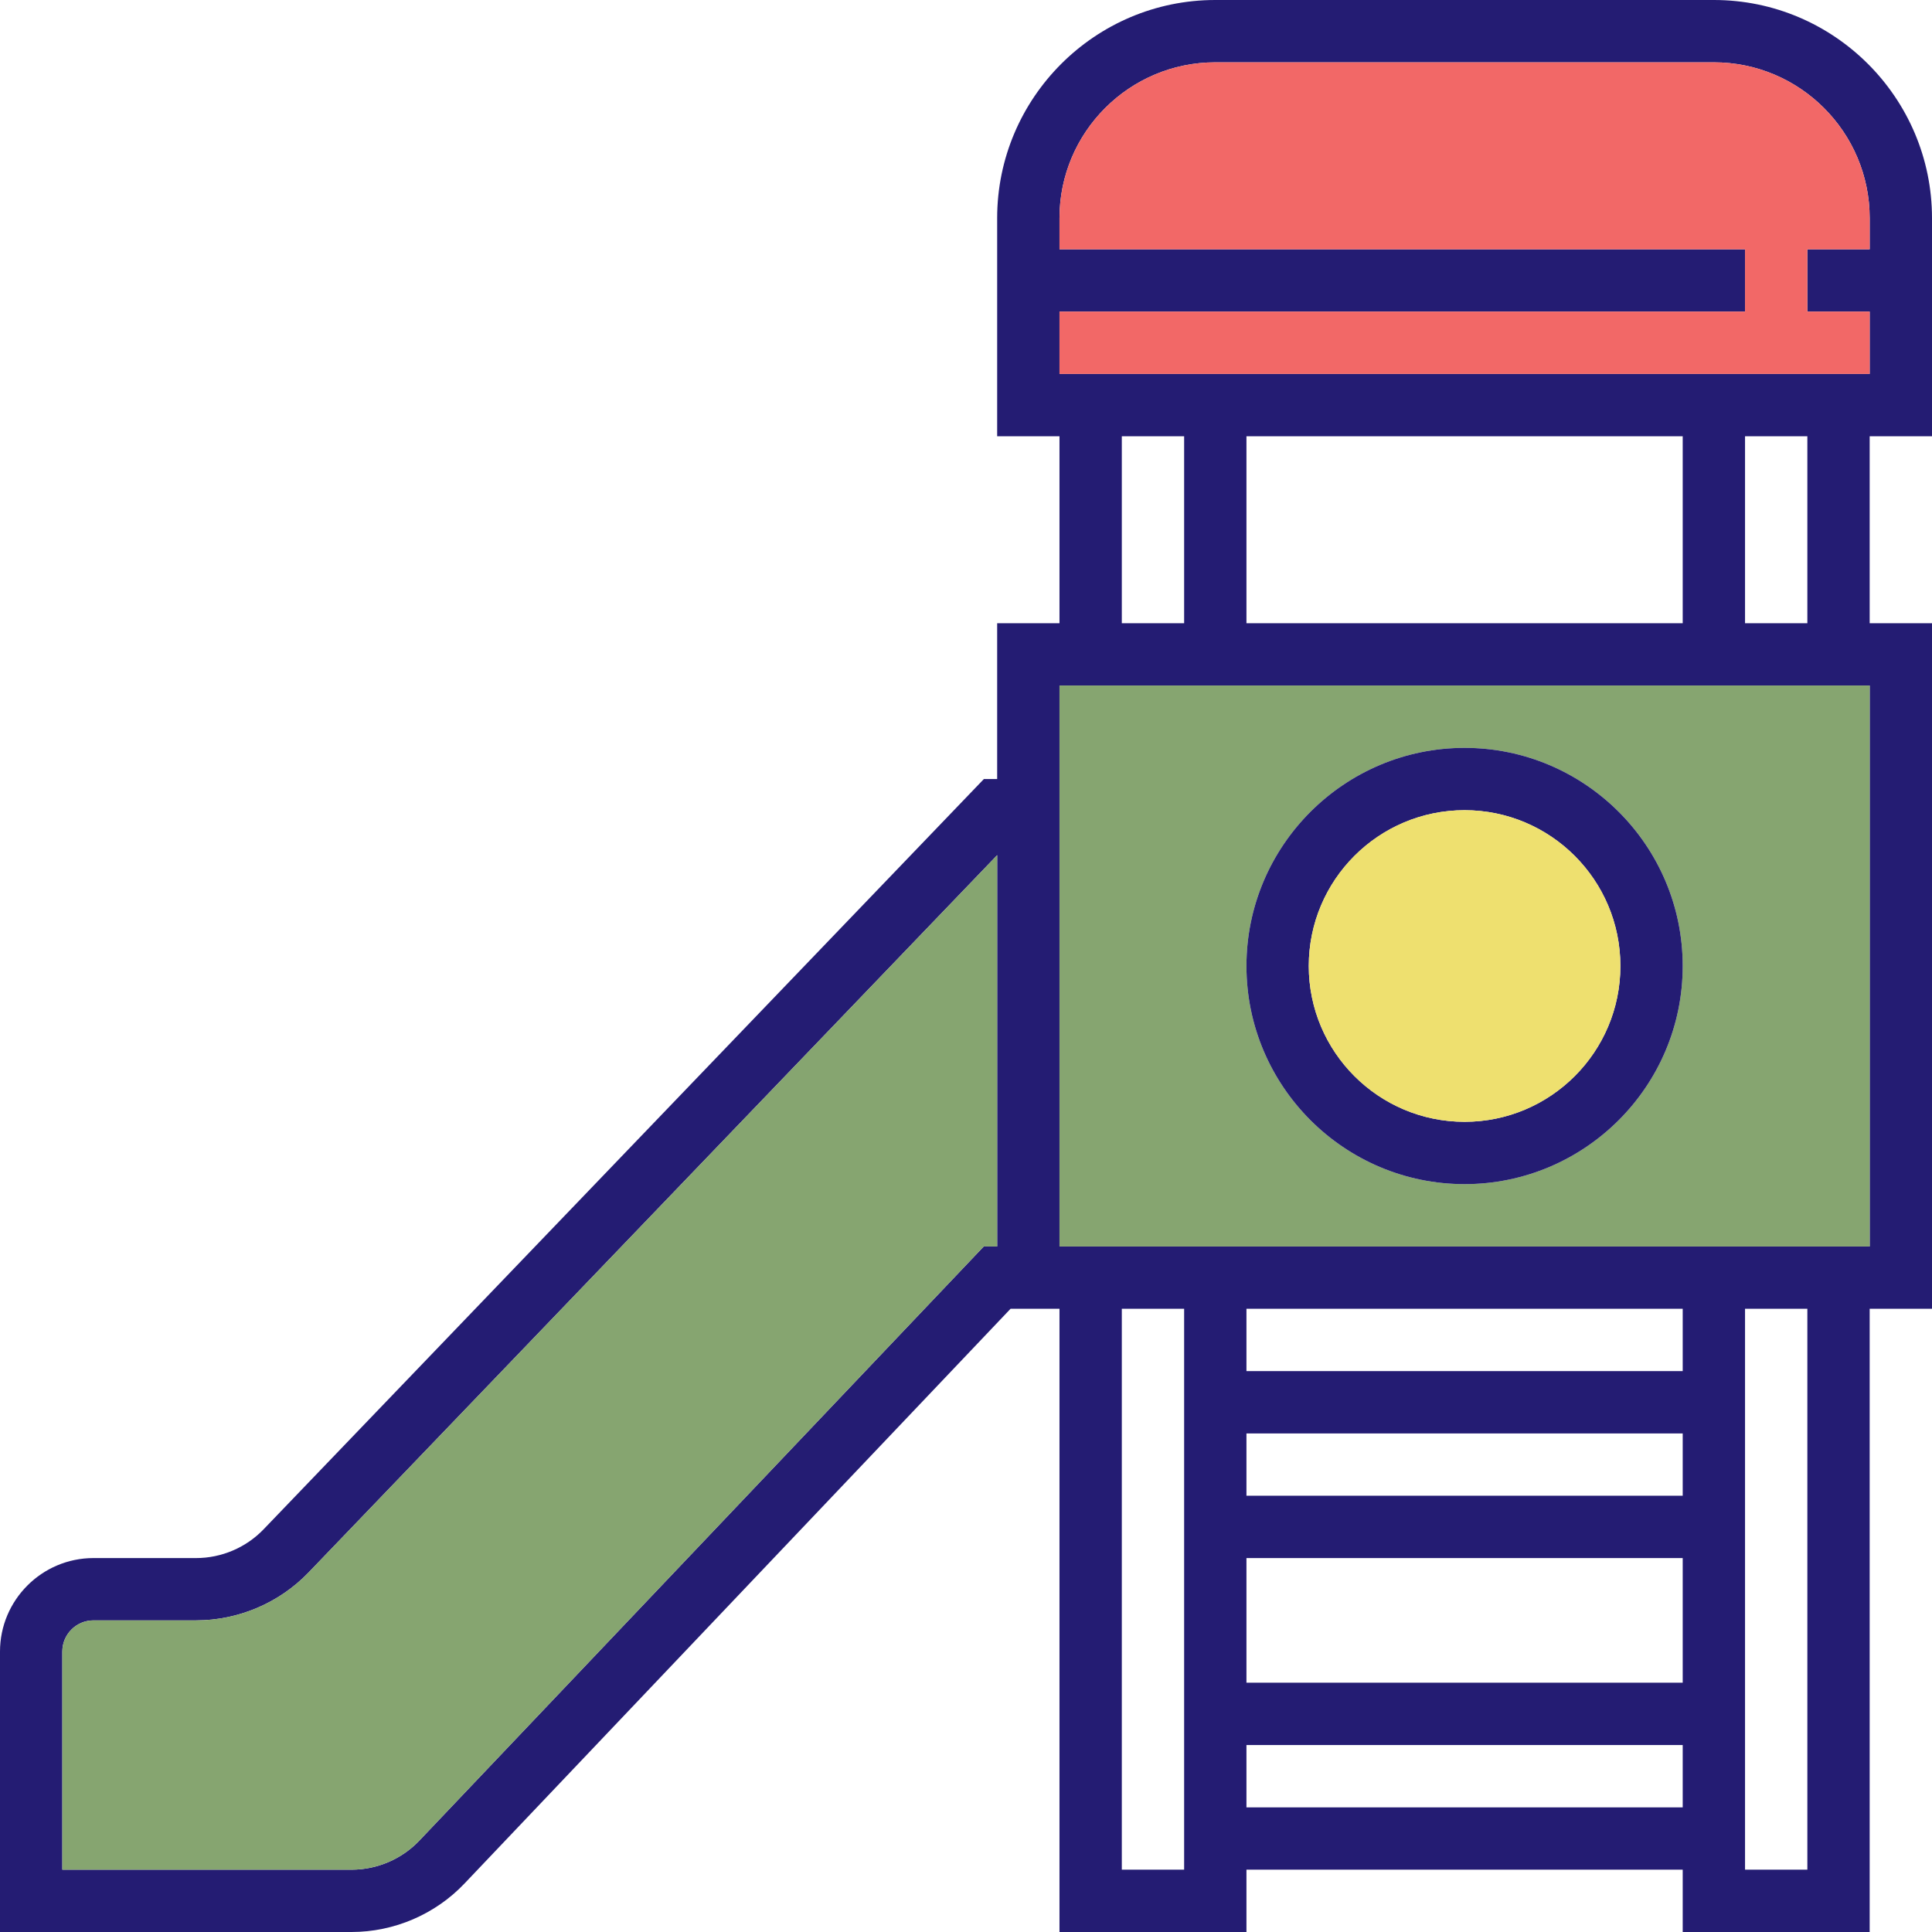 <?xml version="1.0" encoding="iso-8859-1"?>
<!-- Generator: Adobe Illustrator 24.3.0, SVG Export Plug-In . SVG Version: 6.00 Build 0)  -->
<svg version="1.1" id="Capa_1" xmlns="http://www.w3.org/2000/svg" xmlns:xlink="http://www.w3.org/1999/xlink" x="0px" y="0px"
	 viewBox="0 0 496 496" style="enable-background:new 0 0 496 496;" xml:space="preserve">
<g>
	<path style="fill:#241C73;" d="M496,112V56c0-30.87-25.13-56-56-56H312c-30.87,0-56,25.13-56,56v56h16v48h-16v40h-3.41
		L67.67,392.62c-4.5,4.69-10.81,7.38-17.31,7.38H24c-13.23,0-24,10.77-24,24v72h90.26c10.92,0,21.49-4.54,29-12.46L259.44,336H272
		v160h48v-16h112v16h48V336h16V160h-16v-48H496z M256,320h-3.44l-144.9,152.53c-4.51,4.75-10.84,7.47-17.4,7.47H16v-56
		c0-4.42,3.58-8,8-8h26.36c10.84,0,21.35-4.48,28.86-12.3L256,219.55V320z M304,480h-16V336h16V480z M432,464H320v-16h112V464z
		 M432,432H320v-32h112V432z M432,384H320v-16h112V384z M432,352H320v-16h112V352z M464,480h-16V336h16V480z M480,320H272V176h208
		V320z M288,160v-48h16v48H288z M320,160v-48h112v48H320z M448,160v-48h16v48H448z M272,96V80h176V64H272v-8c0-22.06,17.94-40,40-40
		h128c22.06,0,40,17.94,40,40v8h-16v16h16v16H272z"/>
	<path style="fill:#86a570;" d="M256,219.55V320h-3.44l-144.9,152.53c-4.51,4.75-10.84,7.47-17.4,7.47H16v-56c0-4.42,3.58-8,8-8
		h26.36c10.84,0,21.35-4.48,28.86-12.3L256,219.55z"/>
	<path style="fill:#86a570;" d="M272,176v144h208V176H272z M376,304c-30.87,0-56-25.13-56-56s25.13-56,56-56s56,25.13,56,56
		S406.87,304,376,304z"/>
	<path style="fill:#F26867;" d="M464,64v16h16v16H272V80h176V64H272v-8c0-22.06,17.94-40,40-40h128c22.06,0,40,17.94,40,40v8H464z"
		/>
	<path style="fill:#241C73;" d="M376,192c-30.87,0-56,25.13-56,56s25.13,56,56,56s56-25.13,56-56S406.87,192,376,192z M376,288
		c-22.06,0-40-17.94-40-40s17.94-40,40-40s40,17.94,40,40S398.06,288,376,288z"/>
	<circle style="fill:#EEE06F;" cx="376" cy="248" r="40"/>
</g>
</svg>
